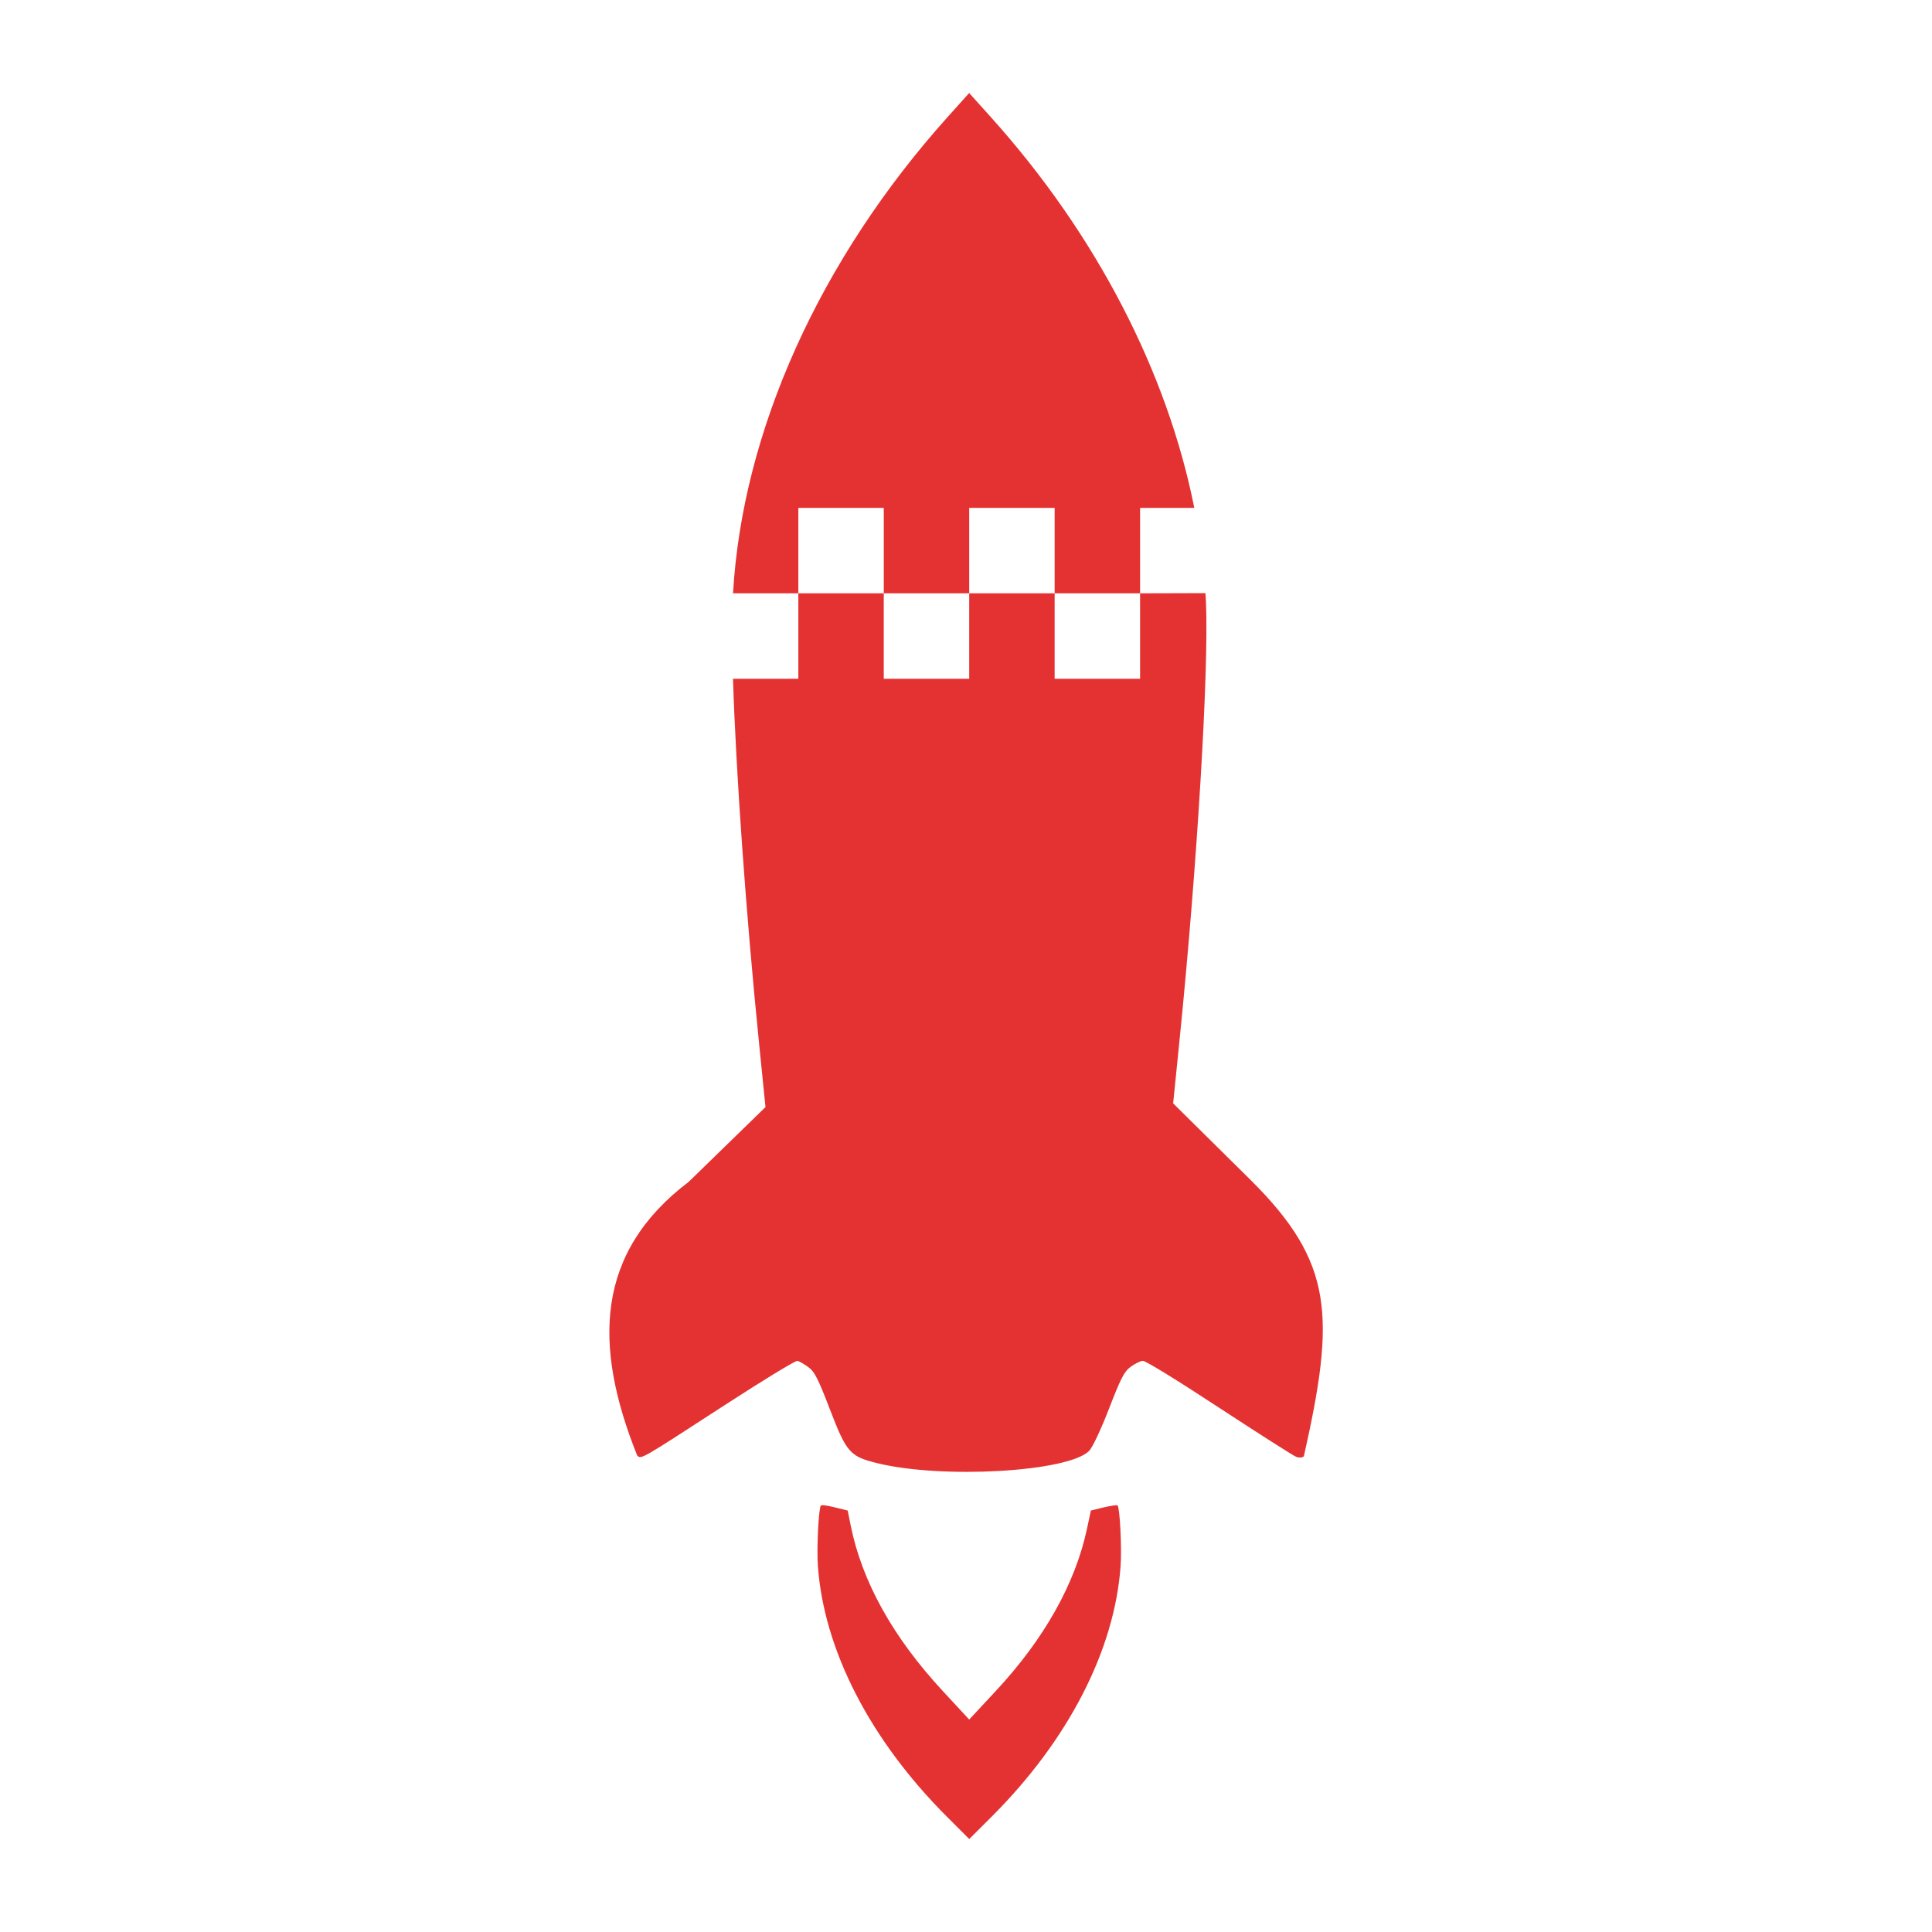 <?xml version="1.0" encoding="UTF-8" standalone="no"?>
<!-- Created with Inkscape (http://www.inkscape.org/) -->

<svg
   xmlns:dc="http://purl.org/dc/elements/1.1/"
   xmlns:cc="http://creativecommons.org/ns#"
   xmlns:rdf="http://www.w3.org/1999/02/22-rdf-syntax-ns#"
   xmlns:svg="http://www.w3.org/2000/svg"
   xmlns="http://www.w3.org/2000/svg"
   xmlns:sodipodi="http://sodipodi.sourceforge.net/DTD/sodipodi-0.dtd"
   xmlns:inkscape="http://www.inkscape.org/namespaces/inkscape"
   width="14.111mm"
   height="14.111mm"
   viewBox="0 0 50 50"
   id="svg20610"
   version="1.1"
   inkscape:version="0.91 r"
   sodipodi:docname="rocket.svg">
  <defs
     id="defs20612" />
  <sodipodi:namedview
     id="base"
     pagecolor="#ffffff"
     bordercolor="#666666"
     borderopacity="1.0"
     inkscape:pageopacity="0.0"
     inkscape:pageshadow="2"
     inkscape:zoom="11.2"
     inkscape:cx="17.452781"
     inkscape:cy="20.124265"
     inkscape:document-units="px"
     inkscape:current-layer="layer1"
     showgrid="false"
     fit-margin-top="0"
     fit-margin-left="0"
     fit-margin-right="0"
     fit-margin-bottom="0"
     inkscape:window-width="3799"
     inkscape:window-height="2136"
     inkscape:window-x="41"
     inkscape:window-y="24"
     inkscape:window-maximized="1" />
  <g
     inkscape:label="Layer 1"
     inkscape:groupmode="layer"
     id="layer1"
     transform="translate(-98.571,-296.648)">
    <path
       style="fill:#e43232;fill-opacity:1"
       d="m 123.653,299.055 -0.543,0.605 c -3.321,3.695 -5.328,8.151 -5.568,12.343 l 1.69,0 0,-2.211 2.211,0 0,2.211 2.211,0 0,-2.211 2.211,0 0,2.211 2.211,0 0,-2.211 1.403,0 c -0.699,-3.514 -2.54,-7.082 -5.261,-10.108 z m 4.423,12.948 0,2.211 -2.211,0 0,-2.211 -2.211,0 0,2.211 -2.211,0 0,-2.211 -2.211,0 0,2.211 -1.691,0 c 0.076,2.395 0.33,6.022 0.676,9.45 l 0.165,1.635 -1.986,1.933 c -2.406,1.826 -2.485,4.213 -1.335,7.083 0.104,0.104 0.056,0.132 2.285,-1.315 0.978,-0.635 1.816,-1.145 1.863,-1.134 0.047,0.012 0.172,0.083 0.278,0.16 0.164,0.118 0.251,0.288 0.562,1.096 0.432,1.123 0.518,1.22 1.23,1.394 1.69,0.413 4.936,0.224 5.478,-0.318 0.086,-0.086 0.304,-0.548 0.515,-1.093 0.311,-0.801 0.396,-0.966 0.563,-1.086 0.108,-0.078 0.246,-0.147 0.307,-0.153 0.064,-0.012 0.896,0.503 1.968,1.206 1.022,0.669 1.921,1.242 1.999,1.275 0.078,0.032 0.171,0.029 0.207,-0.012 0.811,-3.617 0.783,-5.009 -1.391,-7.161 l -1.993,-1.971 0.164,-1.621 c 0.46,-4.556 0.764,-9.598 0.685,-11.364 -0.005,-0.073 -0.008,-0.147 -0.013,-0.22 z m -8.221,23.605 c -0.02,0 -0.034,0 -0.038,0 -0.06,0.06 -0.113,1.098 -0.079,1.568 0.155,2.172 1.353,4.502 3.334,6.483 l 0.583,0.583 0.592,-0.591 c 1.975,-1.975 3.171,-4.303 3.325,-6.475 0.034,-0.47 -0.019,-1.507 -0.079,-1.568 -0.016,-0.016 -0.178,0.012 -0.36,0.051 l -0.33,0.081 -0.096,0.451 c -0.303,1.435 -1.11,2.873 -2.37,4.225 l -0.683,0.734 -0.681,-0.735 c -1.291,-1.392 -2.092,-2.832 -2.386,-4.288 l -0.078,-0.387 -0.331,-0.081 c -0.136,-0.034 -0.262,-0.056 -0.323,-0.057 z"
       id="path7954-3"
       inkscape:connector-curvature="0"
       sodipodi:nodetypes="cccccccccccccccccccccccccccccccsccscssccsccccccccscsscccscccscccccs"
       inkscape:export-filename="/home/lennart/Desktop/3_friends_v2.png"
       inkscape:export-xdpi="48.771999"
       inkscape:export-ydpi="48.771999" />
  </g>
</svg>
